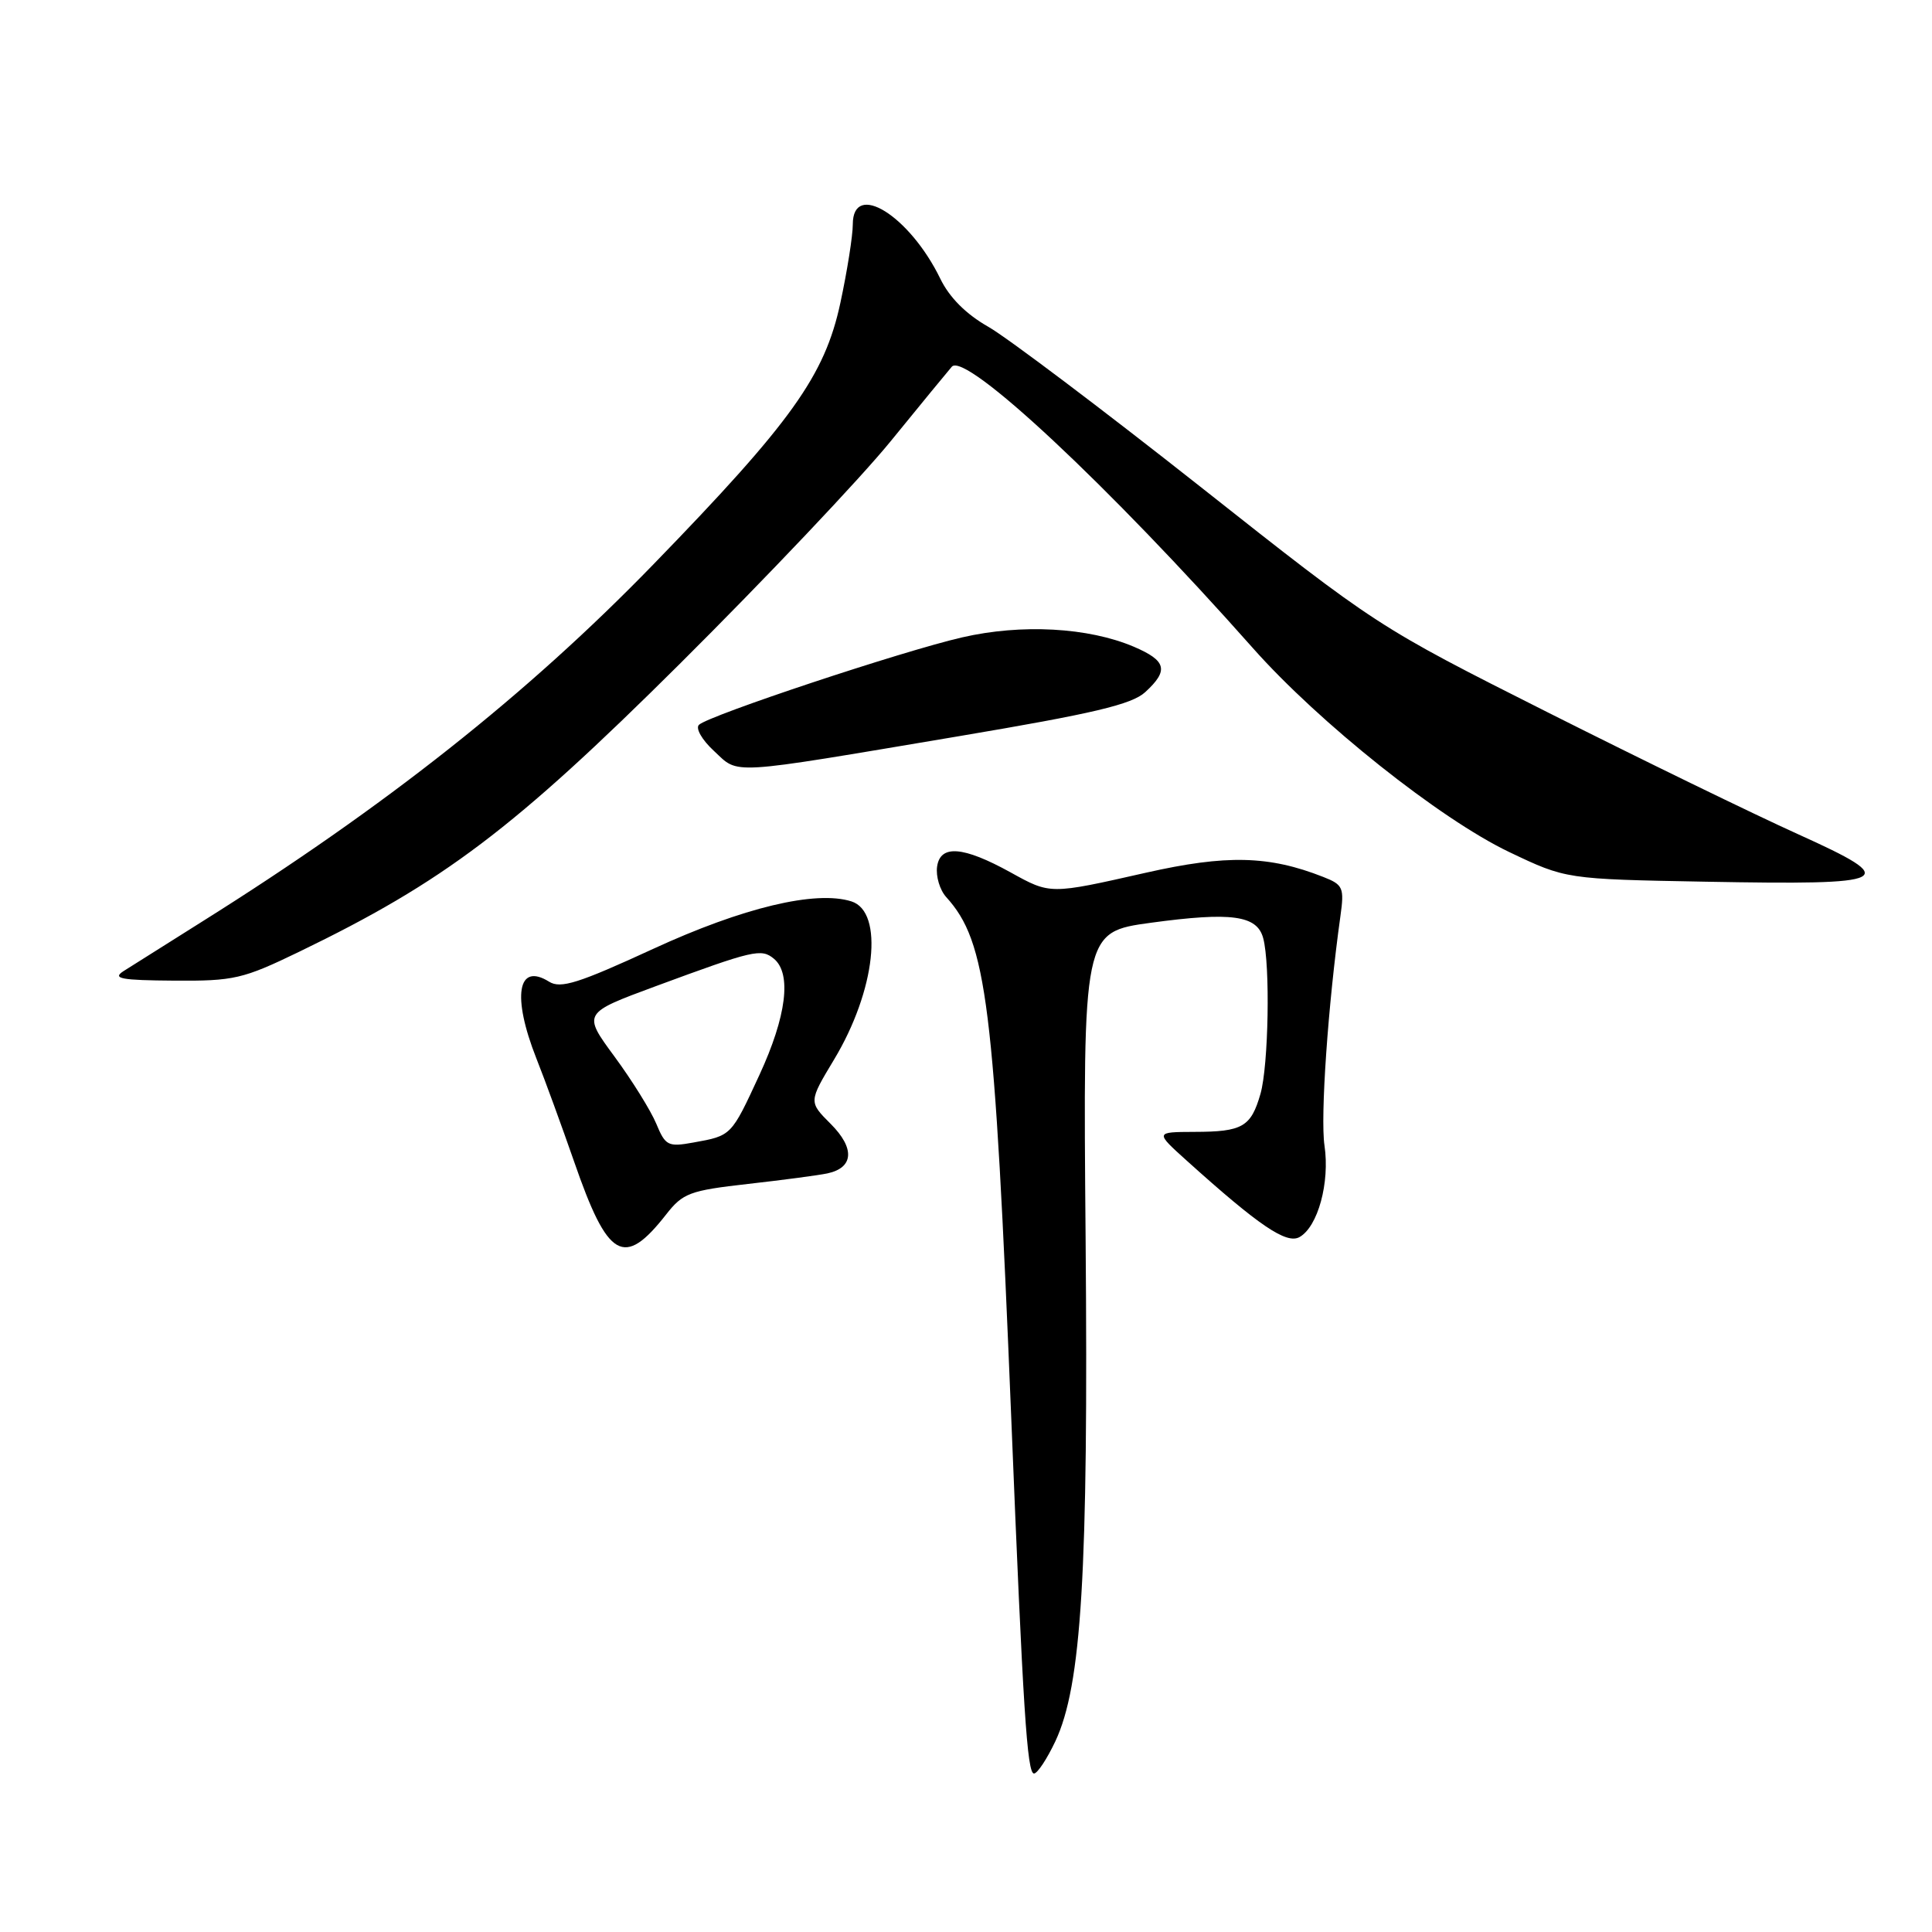 <?xml version="1.0" encoding="UTF-8" standalone="no"?>
<!DOCTYPE svg PUBLIC "-//W3C//DTD SVG 1.1//EN" "http://www.w3.org/Graphics/SVG/1.1/DTD/svg11.dtd" >
<svg xmlns="http://www.w3.org/2000/svg" xmlns:xlink="http://www.w3.org/1999/xlink" version="1.1" viewBox="0 0 256 256">
 <g >
 <path fill="currentColor"
d=" M 139.83 230.75 C 143.32 223.35 144.22 208.44 143.85 164.25 C 143.50 123.50 143.50 123.50 152.50 122.27 C 163.17 120.82 166.57 121.28 167.38 124.31 C 168.33 127.82 168.09 141.20 167.02 144.94 C 165.76 149.32 164.64 149.97 158.27 149.98 C 153.04 150.00 153.04 150.00 157.27 153.81 C 166.85 162.44 170.46 164.88 172.19 163.92 C 174.63 162.55 176.23 156.70 175.50 151.78 C 174.94 148.00 175.97 133.12 177.61 121.41 C 178.14 117.62 177.97 117.23 175.34 116.20 C 168.14 113.36 162.51 113.23 151.84 115.64 C 139.06 118.53 139.21 118.53 133.88 115.58 C 127.62 112.13 124.59 111.89 124.17 114.83 C 123.99 116.12 124.53 117.93 125.38 118.87 C 130.77 124.82 131.76 132.80 134.00 188.00 C 135.56 226.65 136.10 235.00 137.01 235.00 C 137.46 235.00 138.72 233.09 139.83 230.75 Z  M 88.27 160.92 C 90.48 158.09 91.40 157.75 99.09 156.88 C 103.72 156.36 108.46 155.73 109.64 155.48 C 113.13 154.73 113.30 152.15 110.07 148.92 C 107.15 146.00 107.15 146.00 110.51 140.41 C 116.02 131.27 117.17 120.82 112.82 119.44 C 108.09 117.94 98.44 120.25 86.55 125.73 C 76.67 130.28 74.29 131.04 72.76 130.08 C 68.58 127.47 67.82 132.00 71.07 140.24 C 72.22 143.13 74.46 149.29 76.07 153.91 C 80.55 166.86 82.67 168.07 88.27 160.92 Z  M 39.61 126.13 C 58.78 116.86 68.08 109.83 90.04 88.00 C 101.38 76.72 113.96 63.45 117.99 58.50 C 122.02 53.55 125.68 49.09 126.12 48.59 C 127.90 46.56 146.97 64.39 166.00 85.86 C 174.79 95.78 190.82 108.53 199.98 112.90 C 207.50 116.49 207.50 116.49 226.00 116.83 C 250.99 117.29 252.01 116.76 238.28 110.55 C 232.35 107.87 217.38 100.58 205.00 94.35 C 182.51 83.02 182.49 83.01 159.00 64.45 C 146.07 54.24 133.46 44.73 130.97 43.31 C 128.01 41.63 125.80 39.42 124.59 36.92 C 120.52 28.56 113.00 23.89 113.00 29.73 C 113.00 31.23 112.26 35.92 111.35 40.15 C 109.28 49.78 104.89 55.92 86.57 74.79 C 69.86 92.01 51.08 106.87 26.81 122.10 C 22.08 125.07 17.37 128.04 16.35 128.69 C 14.84 129.67 16.05 129.89 23.05 129.94 C 31.00 130.00 32.18 129.72 39.61 126.13 Z  M 127.00 97.56 C 144.88 94.55 149.96 93.35 151.75 91.71 C 154.89 88.83 154.57 87.55 150.25 85.70 C 144.22 83.13 135.36 82.64 127.47 84.46 C 119.59 86.27 93.96 94.78 92.62 96.04 C 92.13 96.49 93.01 98.04 94.61 99.51 C 97.99 102.65 96.08 102.76 127.00 97.56 Z  M 86.96 148.90 C 86.24 147.17 83.75 143.16 81.43 140.01 C 77.20 134.26 77.20 134.26 86.85 130.69 C 99.88 125.88 100.87 125.65 102.55 127.04 C 104.92 129.01 104.22 134.66 100.63 142.43 C 96.88 150.54 96.94 150.48 91.88 151.39 C 88.52 152.00 88.17 151.82 86.96 148.90 Z "/>
</g>
</svg>
